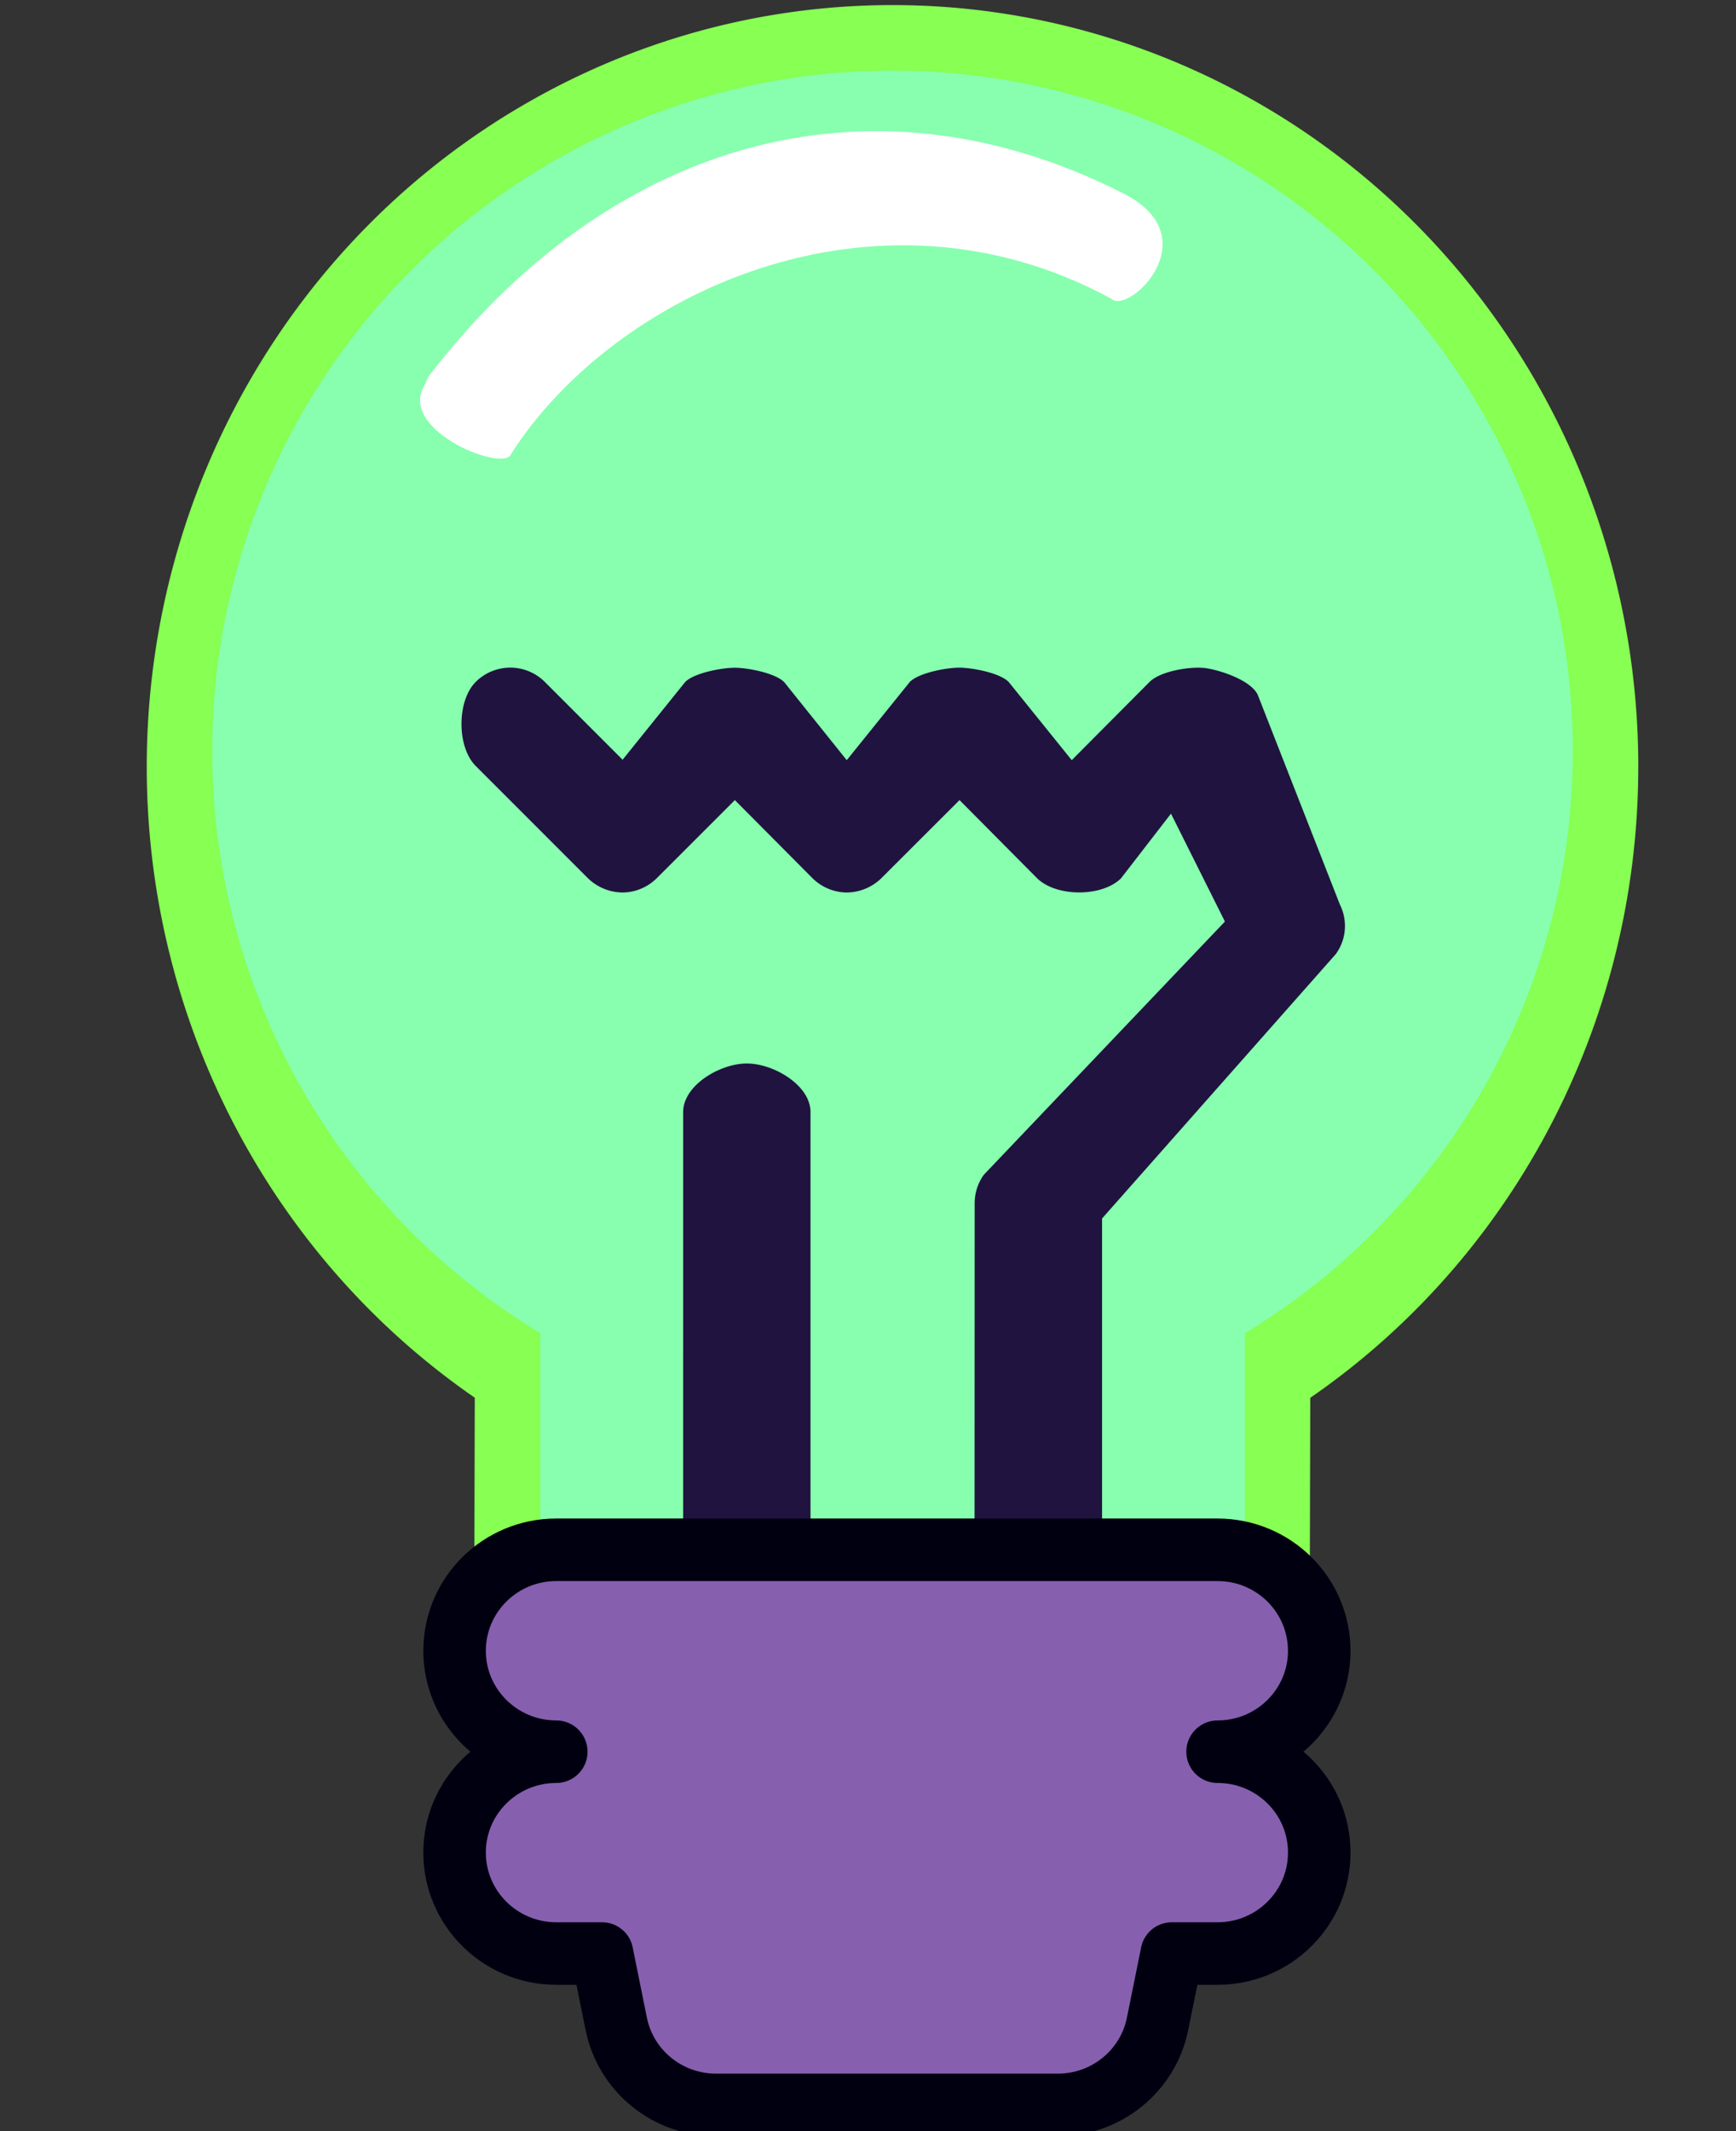<svg xmlns="http://www.w3.org/2000/svg" width="100%" height="100%" viewBox="0 0 110 135" fill-rule="nonzero" stroke-linejoin="round" stroke-miterlimit="2" xmlns:v="https://vecta.io/nano"><rect x="0" y="0" width="110" height="135" fill="#333333" stroke="none"/><path d="M99.66 48.573c0-15.679-8.134-30.17-21.364-38.079s-29.565-8.037-42.908-.336C22.043 17.852 13.69 32.221 13.453 47.893s7.677 30.293 20.785 38.408l-.04 16.099c.259-.031.514-.043.773-.036h43.096a5.86 5.86 0 0 1 .773.036l.04-16.099c12.907-7.984 20.785-22.299 20.778-37.73l.002.002z" fill="#201340" stroke="#87ff53" stroke-width="8.298"/><path d="M99.66 47.579c0-15.326-8.134-29.49-21.364-37.22s-29.565-7.856-42.908-.328c-13.345 7.52-21.699 21.565-21.935 36.884s7.677 29.61 20.785 37.542v15.689c.259-.028.514-.04.773-.033h8.276V70.446c0-1.697 2.334-3.077 4.036-3.077s4.034 1.379 4.034 3.077v29.665h10.394l.007-23.912c.005-.639.208-1.264.583-1.783l15.274-16.039-3.417-6.835-3.169 4.1c-1.212 1.195-4.116 1.184-5.323-.017L60.8 50.684l-4.965 4.958a3.17 3.17 0 0 1-2.183.894c-.807-.005-1.58-.328-2.158-.894l-4.93-4.958-4.96 4.958c-.578.566-1.351.889-2.153.894-.819-.005-1.599-.328-2.188-.894l-7.118-7.118c-1.205-1.207-1.205-4.123 0-5.328a3.1 3.1 0 0 1 4.376 0l4.93 4.93 3.966-4.925c.578-.578 2.322-.901 3.14-.901.814 0 2.558.33 3.135.912l3.961 4.942 3.999-4.958c.578-.578 2.315-.901 3.129-.901s2.553.323 3.13.901l3.999 4.958 4.932-4.958c.703-.698 2.662-1.016 3.636-.86.976.162 2.772.78 3.211 1.662l5.2 13.272h-.005c.526 1.016.432 2.245-.243 3.169l-14.81 16.749v22.924h8.276c.259-.005.512.007.773.035V84.456a43.07 43.07 0 0 0 20.778-36.879l.002.002z" fill="#87ffaf"/><path d="M83.591 104.57c0-3.531-2.883-6.395-6.443-6.395H35.247c-3.56 0-6.443 2.865-6.443 6.395s2.883 6.395 6.443 6.395c-3.56 0-6.443 2.86-6.443 6.388s2.883 6.397 6.443 6.397h2.901l.899 4.452c.605 2.986 3.246 5.137 6.322 5.137h21.659c3.076 0 5.717-2.15 6.32-5.137l.901-4.452h2.901c3.56 0 6.443-2.866 6.443-6.397s-2.883-6.388-6.443-6.388c3.56 0 6.443-2.865 6.443-6.395z" fill="#875faf" stroke="#000010" stroke-width="3.962"/><path d="M71.189 12.258c5.488 2.787.296 7.731-.776 6.664-14.963-8.133-31.524-.312-38.017 9.814-.35 1.241-7.03-1.382-5.571-4.195.294-.566.312-.67.312-.67C38.334 9.238 54.778 3.924 71.189 12.258z" fill="#fff"/></svg>